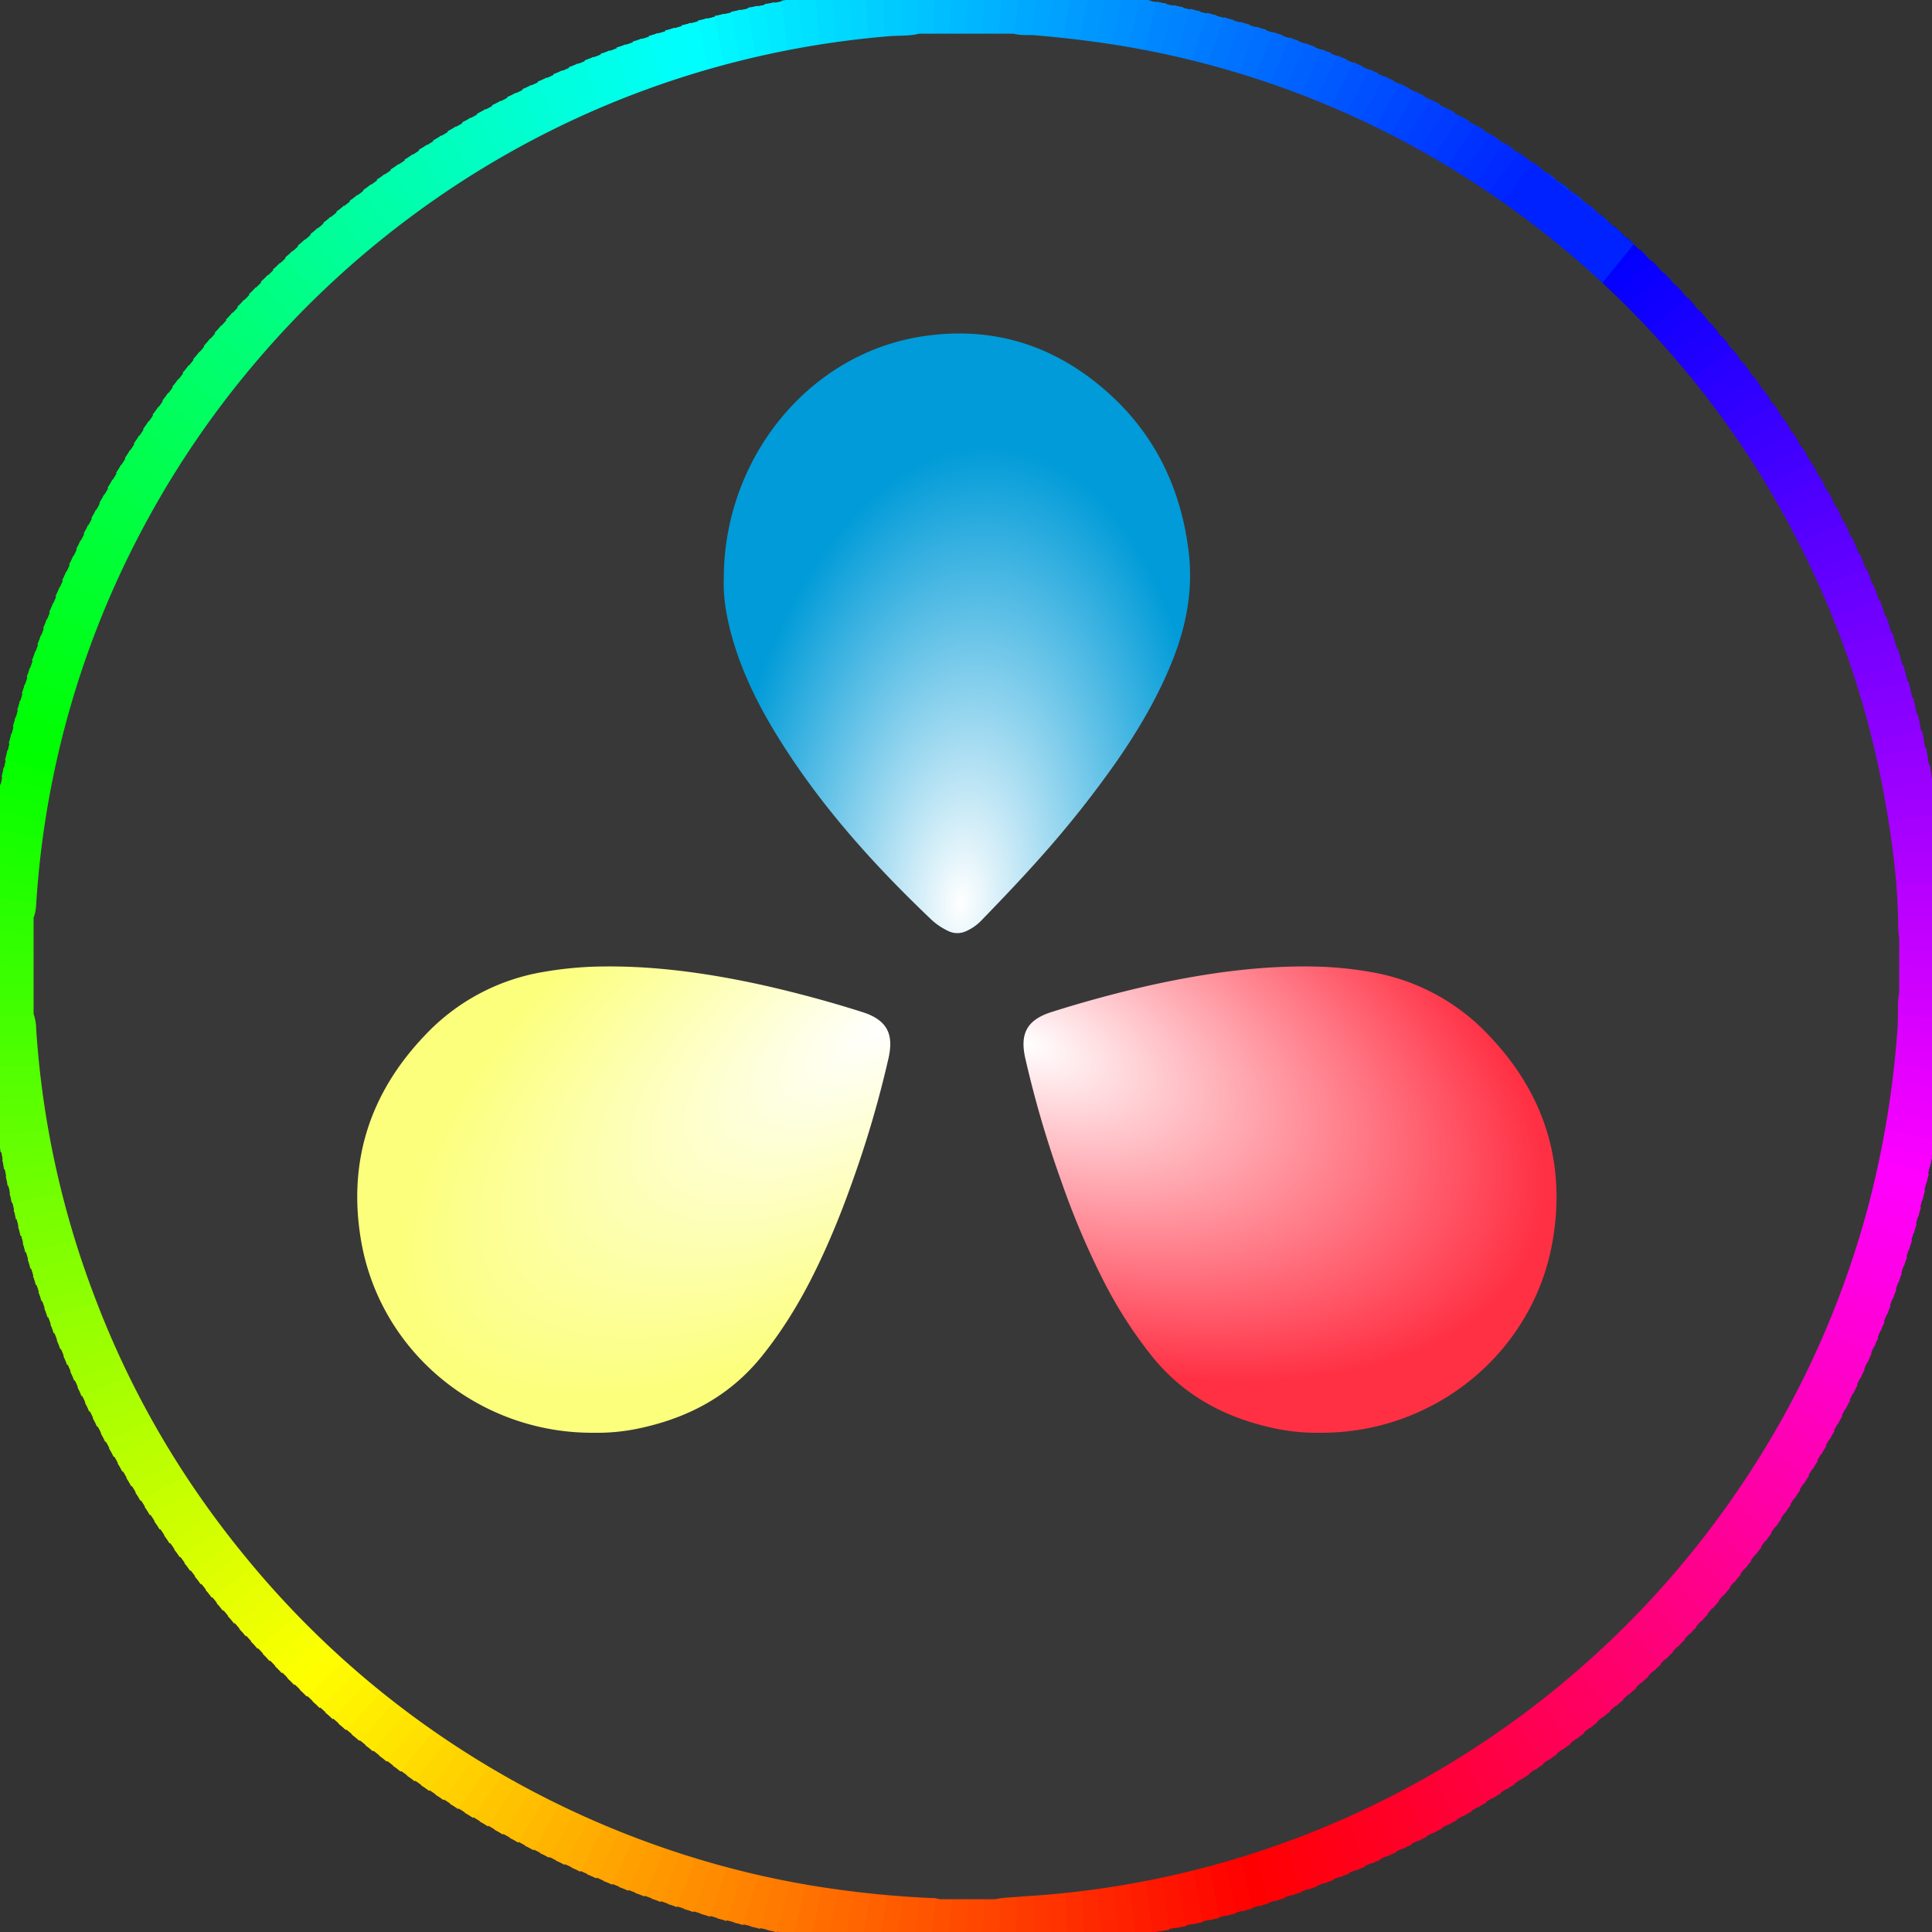 <?xml version="1.0" encoding="UTF-8"?>
<svg version="1.1" viewBox="0 0 24 24" xml:space="preserve" xmlns="http://www.w3.org/2000/svg" xmlns:xlink="http://www.w3.org/1999/xlink"><rect x="0" y="0" width="24" height="24" fill="#333333" stroke="none"/><defs><radialGradient id="e" cx="32.135" cy="28.274" r="7" gradientTransform="matrix(1.058 .089 -.165 1.957 2.788 -28.124)" gradientUnits="userSpaceOnUse"><stop stop-color="#fff" offset="0"/><stop stop-color="#009bd8" offset="1"/></radialGradient><radialGradient id="f" cx="34.078" cy="33.655" r="8" gradientTransform="matrix(1.903 .76 -.406 1.017 -17.11 -25.82)" gradientUnits="userSpaceOnUse"><stop stop-color="#fff" offset="0"/><stop stop-color="#ff3044" offset="1"/></radialGradient><radialGradient id="g" cx="29.661" cy="35.661" r="8" gradientTransform="matrix(-1.724 1.149 -.522 -.783 99.58 27.6)" gradientUnits="userSpaceOnUse"><stop stop-color="#fff" offset="0"/><stop stop-color="#fcff7c" offset="1"/></radialGradient></defs><g transform="matrix(.401 0 0 .401 -.928 -1.254)"><g transform="rotate(130,44.635,54.542)"><rect id="d" x="23.695" y="76.346" width="17.461" height="3.017" ry="0" fill-rule="evenodd"/><use transform="translate(-17.461)" width="100%" height="100%" fill="#0019ff" stroke="#0019ff" xlink:href="#d"/><use transform="rotate(1 44.876 -922.62)" width="100%" height="100%" fill="#0015ff" stroke="#0015ff" xlink:href="#d"/><use transform="rotate(2 44.876 -422.37)" width="100%" height="100%" fill="#0011ff" stroke="#0011ff" xlink:href="#d"/><use transform="rotate(3 44.876 -255.6)" width="100%" height="100%" fill="#000cff" stroke="#000cff" xlink:href="#d"/><use transform="rotate(4 44.876 -172.2)" width="100%" height="100%" fill="#0008ff" stroke="#0008ff" xlink:href="#d"/><use transform="rotate(5 44.876 -122.15)" width="100%" height="100%" fill="#0004ff" stroke="#0004ff" xlink:href="#d"/><use transform="rotate(6,44.876,-88.78)" width="100%" height="100%" fill="#0000ff" stroke="#0000ff" xlink:href="#d"/><use transform="rotate(7,44.876,-64.934)" width="100%" height="100%" fill="#0500ff" stroke="#0500ff" xlink:href="#d"/><use transform="rotate(8,44.876,-47.043)" width="100%" height="100%" fill="#0900ff" stroke="#0900ff" xlink:href="#d"/><use transform="rotate(9,44.876,-33.123)" width="100%" height="100%" fill="#0d00ff" stroke="#0d00ff" xlink:href="#d"/><use transform="rotate(10,44.876,-21.98)" width="100%" height="100%" fill="#1100ff" stroke="#1100ff" xlink:href="#d"/><use transform="rotate(11,44.876,-12.86)" width="100%" height="100%" fill="#1600ff" stroke="#1600ff" xlink:href="#d"/><use transform="rotate(12,44.876,-5.256)" width="100%" height="100%" fill="#1a00ff" stroke="#1a00ff" xlink:href="#d"/><use transform="rotate(13,44.876,1.183)" width="100%" height="100%" fill="#1e00ff" stroke="#1e00ff" xlink:href="#d"/><use transform="rotate(14,44.876,6.705)" width="100%" height="100%" fill="#2200ff" stroke="#2200ff" xlink:href="#d"/><use transform="rotate(15,44.876,11.495)" width="100%" height="100%" fill="#2700ff" stroke="#2700ff" xlink:href="#d"/><use transform="rotate(16,44.876,15.689)" width="100%" height="100%" fill="#2b00ff" stroke="#2b00ff" xlink:href="#d"/><use transform="rotate(17,44.876,19.393)" width="100%" height="100%" fill="#2f00ff" stroke="#2f00ff" xlink:href="#d"/><use transform="rotate(18,44.876,22.688)" width="100%" height="100%" fill="#3300ff" stroke="#3300ff" xlink:href="#d"/><use transform="rotate(19,44.876,25.638)" width="100%" height="100%" fill="#3800ff" stroke="#3800ff" xlink:href="#d"/><use transform="rotate(20,44.876,28.297)" width="100%" height="100%" fill="#3c00ff" stroke="#3c00ff" xlink:href="#d"/><use transform="rotate(21,44.876,30.704)" width="100%" height="100%" fill="#4000ff" stroke="#4000ff" xlink:href="#d"/><use transform="rotate(22,44.876,32.895)" width="100%" height="100%" fill="#4400ff" stroke="#4400ff" xlink:href="#d"/><use transform="rotate(23,44.876,34.898)" width="100%" height="100%" fill="#4800ff" stroke="#4800ff" xlink:href="#d"/><use transform="rotate(24,44.876,36.736)" width="100%" height="100%" fill="#4d00ff" stroke="#4d00ff" xlink:href="#d"/><use transform="rotate(25,44.876,38.43)" width="100%" height="100%" fill="#5100ff" stroke="#5100ff" xlink:href="#d"/><use transform="rotate(26,44.876,39.994)" width="100%" height="100%" fill="#5500ff" stroke="#5500ff" xlink:href="#d"/><use transform="rotate(27,44.876,41.445)" width="100%" height="100%" fill="#5900ff" stroke="#5900ff" xlink:href="#d"/><use transform="rotate(28,44.876,42.794)" width="100%" height="100%" fill="#5e00ff" stroke="#5e00ff" xlink:href="#d"/><use transform="rotate(29,44.876,44.052)" width="100%" height="100%" fill="#6200ff" stroke="#6200ff" xlink:href="#d"/><use transform="rotate(30,44.876,45.227)" width="100%" height="100%" fill="#6600ff" stroke="#6600ff" xlink:href="#d"/><use transform="rotate(31,44.876,46.329)" width="100%" height="100%" fill="#6a00ff" stroke="#6a00ff" xlink:href="#d"/><use transform="rotate(32,44.876,47.363)" width="100%" height="100%" fill="#6f00ff" stroke="#6f00ff" xlink:href="#d"/><use transform="rotate(33,44.876,48.336)" width="100%" height="100%" fill="#7300ff" stroke="#7300ff" xlink:href="#d"/><use transform="rotate(34,44.876,49.254)" width="100%" height="100%" fill="#7700ff" stroke="#7700ff" xlink:href="#d"/><use transform="rotate(35,44.876,50.12)" width="100%" height="100%" fill="#7b00ff" stroke="#7b00ff" xlink:href="#d"/><use transform="rotate(36,44.876,50.94)" width="100%" height="100%" fill="#8000ff" stroke="#8000ff" xlink:href="#d"/><use transform="rotate(37,44.876,51.717)" width="100%" height="100%" fill="#8400ff" stroke="#8400ff" xlink:href="#d"/><use transform="rotate(38,44.876,52.455)" width="100%" height="100%" fill="#8800ff" stroke="#8800ff" xlink:href="#d"/><use transform="rotate(39,44.876,53.156)" width="100%" height="100%" fill="#8c00ff" stroke="#8c00ff" xlink:href="#d"/><use transform="rotate(40,44.876,53.823)" width="100%" height="100%" fill="#9100ff" stroke="#9100ff" xlink:href="#d"/><use transform="rotate(41,44.876,54.46)" width="100%" height="100%" fill="#9500ff" stroke="#9500ff" xlink:href="#d"/><use transform="rotate(42,44.876,55.066)" width="100%" height="100%" fill="#9900ff" stroke="#9900ff" xlink:href="#d"/><use transform="rotate(43,44.876,55.646)" width="100%" height="100%" fill="#9d00ff" stroke="#9d00ff" xlink:href="#d"/><use transform="rotate(44,44.876,56.201)" width="100%" height="100%" fill="#a100ff" stroke="#a100ff" xlink:href="#d"/><use transform="rotate(45,44.876,56.733)" width="100%" height="100%" fill="#a600ff" stroke="#a600ff" xlink:href="#d"/><use transform="rotate(46,44.876,57.242)" width="100%" height="100%" fill="#aa00ff" stroke="#aa00ff" xlink:href="#d"/><use transform="rotate(47,44.876,57.731)" width="100%" height="100%" fill="#ae00ff" stroke="#ae00ff" xlink:href="#d"/><use transform="rotate(48,44.876,58.201)" width="100%" height="100%" fill="#b200ff" stroke="#b200ff" xlink:href="#d"/><use transform="rotate(49,44.876,58.653)" width="100%" height="100%" fill="#b700ff" stroke="#b700ff" xlink:href="#d"/><use transform="rotate(50,44.876,59.088)" width="100%" height="100%" fill="#bb00ff" stroke="#bb00ff" xlink:href="#d"/><use transform="rotate(51,44.876,59.506)" width="100%" height="100%" fill="#bf00ff" stroke="#bf00ff" xlink:href="#d"/><use transform="rotate(52,44.876,59.91)" width="100%" height="100%" fill="#c300ff" stroke="#c300ff" xlink:href="#d"/><use transform="rotate(53,44.876,60.3)" width="100%" height="100%" fill="#c800ff" stroke="#c800ff" xlink:href="#d"/><use transform="rotate(54,44.876,60.676)" width="100%" height="100%" fill="#cc00ff" stroke="#cc00ff" xlink:href="#d"/><use transform="rotate(55,44.876,61.04)" width="100%" height="100%" fill="#d000ff" stroke="#d000ff" xlink:href="#d"/><use transform="rotate(56,44.876,61.39)" width="100%" height="100%" fill="#d400ff" stroke="#d400ff" xlink:href="#d"/><use transform="rotate(57,44.876,61.73)" width="100%" height="100%" fill="#d900ff" stroke="#d900ff" xlink:href="#d"/><use transform="rotate(58,44.876,62.06)" width="100%" height="100%" fill="#dd00ff" stroke="#dd00ff" xlink:href="#d"/><use transform="rotate(59,44.876,62.38)" width="100%" height="100%" fill="#e100ff" stroke="#e100ff" xlink:href="#d"/><use transform="rotate(60,44.876,62.689)" width="100%" height="100%" fill="#e500ff" stroke="#e500ff" xlink:href="#d"/><use transform="rotate(61,44.876,62.989)" width="100%" height="100%" fill="#ea00ff" stroke="#ea00ff" xlink:href="#d"/><use transform="rotate(62,44.876,63.28)" width="100%" height="100%" fill="#ee00ff" stroke="#ee00ff" xlink:href="#d"/><use transform="rotate(63,44.876,63.563)" width="100%" height="100%" fill="#f200ff" stroke="#f200ff" xlink:href="#d"/><use transform="rotate(64,44.876,63.839)" width="100%" height="100%" fill="#f600ff" stroke="#f600ff" xlink:href="#d"/><use transform="rotate(65,44.876,64.106)" width="100%" height="100%" fill="#fa00ff" stroke="#fa00ff" xlink:href="#d"/><use transform="rotate(66,44.876,64.366)" width="100%" height="100%" fill="#ff00ff" stroke="#ff00ff" xlink:href="#d"/><use transform="rotate(67,44.876,64.62)" width="100%" height="100%" fill="#ff00fb" stroke="#ff00fb" xlink:href="#d"/><use transform="rotate(68,44.876,64.867)" width="100%" height="100%" fill="#ff00f7" stroke="#ff00f7" xlink:href="#d"/><use transform="rotate(69,44.876,65.107)" width="100%" height="100%" fill="#ff00f3" stroke="#ff00f3" xlink:href="#d"/><use transform="rotate(70,44.876,65.342)" width="100%" height="100%" fill="#ff00ee" stroke="#ff00ee" xlink:href="#d"/><use transform="rotate(71,44.876,65.57)" width="100%" height="100%" fill="#ff00ea" stroke="#ff00ea" xlink:href="#d"/><use transform="rotate(72,44.876,65.794)" width="100%" height="100%" fill="#ff00e6" stroke="#ff00e6" xlink:href="#d"/><use transform="rotate(73,44.876,66.012)" width="100%" height="100%" fill="#ff00e2" stroke="#ff00e2" xlink:href="#d"/><use transform="rotate(74,44.876,66.225)" width="100%" height="100%" fill="#ff00dd" stroke="#ff00dd" xlink:href="#d"/><use transform="rotate(75,44.876,66.432)" width="100%" height="100%" fill="#ff00d9" stroke="#ff00d9" xlink:href="#d"/><use transform="rotate(76,44.876,66.636)" width="100%" height="100%" fill="#ff00d5" stroke="#ff00d5" xlink:href="#d"/><use transform="rotate(77,44.876,66.835)" width="100%" height="100%" fill="#ff00d1" stroke="#ff00d1" xlink:href="#d"/><use transform="rotate(78,44.876,67.029)" width="100%" height="100%" fill="#ff00cc" stroke="#ff00cc" xlink:href="#d"/><use transform="rotate(79,44.876,67.22)" width="100%" height="100%" fill="#ff00c8" stroke="#ff00c8" xlink:href="#d"/><use transform="rotate(80,44.876,67.406)" width="100%" height="100%" fill="#ff00c4" stroke="#ff00c4" xlink:href="#d"/><use transform="rotate(81,44.876,67.588)" width="100%" height="100%" fill="#ff00c0" stroke="#ff00c0" xlink:href="#d"/><use transform="rotate(82,44.876,67.767)" width="100%" height="100%" fill="#ff00bb" stroke="#ff00bb" xlink:href="#d"/><use transform="rotate(83,44.876,67.942)" width="100%" height="100%" fill="#ff00b7" stroke="#ff00b7" xlink:href="#d"/><use transform="rotate(84,44.876,68.114)" width="100%" height="100%" fill="#ff00b3" stroke="#ff00b3" xlink:href="#d"/><use transform="rotate(85,44.876,68.283)" width="100%" height="100%" fill="#ff00af" stroke="#ff00af" xlink:href="#d"/><use transform="rotate(86,44.876,68.448)" width="100%" height="100%" fill="#ff00ab" stroke="#ff00ab" xlink:href="#d"/><use transform="rotate(87,44.876,68.61)" width="100%" height="100%" fill="#ff00a6" stroke="#ff00a6" xlink:href="#d"/><use transform="rotate(88,44.876,68.77)" width="100%" height="100%" fill="#ff00a2" stroke="#ff00a2" xlink:href="#d"/><use transform="rotate(89,44.876,68.926)" width="100%" height="100%" fill="#ff009e" stroke="#ff009e" xlink:href="#d"/><use transform="rotate(90,44.876,69.08)" width="100%" height="100%" fill="#ff009a" stroke="#ff009a" xlink:href="#d"/><use transform="rotate(91,44.876,69.23)" width="100%" height="100%" fill="#ff0095" stroke="#ff0095" xlink:href="#d"/><use transform="rotate(92,44.876,69.38)" width="100%" height="100%" fill="#ff0091" stroke="#ff0091" xlink:href="#d"/><use transform="rotate(93,44.876,69.525)" width="100%" height="100%" fill="#ff008d" stroke="#ff008d" xlink:href="#d"/><use transform="rotate(94,44.876,69.669)" width="100%" height="100%" fill="#ff0089" stroke="#ff0089" xlink:href="#d"/><use transform="rotate(95,44.876,69.81)" width="100%" height="100%" fill="#ff0084" stroke="#ff0084" xlink:href="#d"/><use transform="rotate(96,44.876,69.95)" width="100%" height="100%" fill="#ff0080" stroke="#ff0080" xlink:href="#d"/><use transform="rotate(97,44.876,70.086)" width="100%" height="100%" fill="#ff007c" stroke="#ff007c" xlink:href="#d"/><use transform="rotate(98,44.876,70.221)" width="100%" height="100%" fill="#ff0078" stroke="#ff0078" xlink:href="#d"/><use transform="rotate(99,44.876,70.354)" width="100%" height="100%" fill="#ff0073" stroke="#ff0073" xlink:href="#d"/><use transform="rotate(100,44.876,70.485)" width="100%" height="100%" fill="#ff006f" stroke="#ff006f" xlink:href="#d"/><use transform="rotate(101,44.876,70.613)" width="100%" height="100%" fill="#ff006b" stroke="#ff006b" xlink:href="#d"/><use transform="rotate(102,44.876,70.74)" width="100%" height="100%" fill="#ff0067" stroke="#ff0067" xlink:href="#d"/><use transform="rotate(103,44.876,70.866)" width="100%" height="100%" fill="#ff0062" stroke="#ff0062" xlink:href="#d"/><use transform="rotate(104,44.876,70.99)" width="100%" height="100%" fill="#ff005e" stroke="#ff005e" xlink:href="#d"/><use transform="rotate(105,44.876,71.111)" width="100%" height="100%" fill="#ff005a" stroke="#ff005a" xlink:href="#d"/><use transform="rotate(106,44.876,71.231)" width="100%" height="100%" fill="#ff0056" stroke="#ff0056" xlink:href="#d"/><use transform="rotate(107,44.876,71.35)" width="100%" height="100%" fill="#ff0052" stroke="#ff0052" xlink:href="#d"/><use transform="rotate(108,44.876,71.467)" width="100%" height="100%" fill="#ff004d" stroke="#ff004d" xlink:href="#d"/><use transform="rotate(109,44.876,71.583)" width="100%" height="100%" fill="#ff0049" stroke="#ff0049" xlink:href="#d"/><use transform="rotate(110,44.876,71.697)" width="100%" height="100%" fill="#ff0045" stroke="#ff0045" xlink:href="#d"/><use transform="rotate(111,44.876,71.81)" width="100%" height="100%" fill="#ff0041" stroke="#ff0041" xlink:href="#d"/><use transform="rotate(112,44.876,71.922)" width="100%" height="100%" fill="#ff003c" stroke="#ff003c" xlink:href="#d"/><use transform="rotate(113,44.876,72.032)" width="100%" height="100%" fill="#ff0038" stroke="#ff0038" xlink:href="#d"/><use transform="rotate(114,44.876,72.14)" width="100%" height="100%" fill="#ff0034" stroke="#ff0034" xlink:href="#d"/><use transform="rotate(115,44.876,72.248)" width="100%" height="100%" fill="#ff0030" stroke="#ff0030" xlink:href="#d"/><use transform="rotate(116,44.876,72.355)" width="100%" height="100%" fill="#ff002b" stroke="#ff002b" xlink:href="#d"/><use transform="rotate(117,44.876,72.46)" width="100%" height="100%" fill="#ff0027" stroke="#ff0027" xlink:href="#d"/><use transform="rotate(118,44.876,72.565)" width="100%" height="100%" fill="#ff0023" stroke="#ff0023" xlink:href="#d"/><use transform="rotate(119,44.876,72.668)" width="100%" height="100%" fill="#ff001f" stroke="#ff001f" xlink:href="#d"/><use transform="rotate(120,44.876,72.77)" width="100%" height="100%" fill="#ff001a" stroke="#ff001a" xlink:href="#d"/><use transform="rotate(121,44.876,72.87)" width="100%" height="100%" fill="#ff0016" stroke="#ff0016" xlink:href="#d"/><use transform="rotate(122,44.876,72.971)" width="100%" height="100%" fill="#ff0012" stroke="#ff0012" xlink:href="#d"/><use transform="rotate(123,44.876,73.07)" width="100%" height="100%" fill="#ff000e" stroke="#ff000e" xlink:href="#d"/><use transform="rotate(124,44.876,73.168)" width="100%" height="100%" fill="#ff0009" stroke="#ff0009" xlink:href="#d"/><use transform="rotate(125,44.876,73.266)" width="100%" height="100%" fill="#ff0005" stroke="#ff0005" xlink:href="#d"/><use transform="rotate(126,44.876,73.362)" width="100%" height="100%" fill="#ff0001" stroke="#ff0001" xlink:href="#d"/><use transform="rotate(127,44.876,73.458)" width="100%" height="100%" fill="#ff0300" stroke="#ff0300" xlink:href="#d"/><use transform="rotate(128,44.876,73.552)" width="100%" height="100%" fill="#ff0700" stroke="#ff0700" xlink:href="#d"/><use transform="rotate(129,44.876,73.646)" width="100%" height="100%" fill="#ff0c00" stroke="#ff0c00" xlink:href="#d"/><use transform="rotate(130,44.876,73.74)" width="100%" height="100%" fill="#ff1000" stroke="#ff1000" xlink:href="#d"/><use transform="rotate(131,44.876,73.832)" width="100%" height="100%" fill="#ff1400" stroke="#ff1400" xlink:href="#d"/><use transform="rotate(132,44.876,73.923)" width="100%" height="100%" fill="#ff1800" stroke="#ff1800" xlink:href="#d"/><use transform="rotate(133,44.876,74.014)" width="100%" height="100%" fill="#ff1d00" stroke="#ff1d00" xlink:href="#d"/><use transform="rotate(134,44.876,74.105)" width="100%" height="100%" fill="#ff2100" stroke="#ff2100" xlink:href="#d"/><use transform="rotate(135,44.876,74.194)" width="100%" height="100%" fill="#ff2500" stroke="#ff2500" xlink:href="#d"/><use transform="rotate(136,44.876,74.283)" width="100%" height="100%" fill="#ff2900" stroke="#ff2900" xlink:href="#d"/><use transform="rotate(137,44.876,74.371)" width="100%" height="100%" fill="#ff2e00" stroke="#ff2e00" xlink:href="#d"/><use transform="rotate(138,44.876,74.46)" width="100%" height="100%" fill="#ff3200" stroke="#ff3200" xlink:href="#d"/><use transform="rotate(139,44.876,74.546)" width="100%" height="100%" fill="#ff3600" stroke="#ff3600" xlink:href="#d"/><use transform="rotate(140,44.876,74.633)" width="100%" height="100%" fill="#ff3a00" stroke="#ff3a00" xlink:href="#d"/><use transform="rotate(141,44.876,74.719)" width="100%" height="100%" fill="#ff3f00" stroke="#ff3f00" xlink:href="#d"/><use transform="rotate(142,44.876,74.804)" width="100%" height="100%" fill="#ff4300" stroke="#ff4300" xlink:href="#d"/><use transform="rotate(143,44.876,74.89)" width="100%" height="100%" fill="#ff4700" stroke="#ff4700" xlink:href="#d"/><use transform="rotate(144,44.876,74.974)" width="100%" height="100%" fill="#ff4b00" stroke="#ff4b00" xlink:href="#d"/><use transform="rotate(145,44.876,75.058)" width="100%" height="100%" fill="#ff5000" stroke="#ff5000" xlink:href="#d"/><use transform="rotate(146,44.876,75.141)" width="100%" height="100%" fill="#ff5400" stroke="#ff5400" xlink:href="#d"/><use transform="rotate(147,44.876,75.224)" width="100%" height="100%" fill="#ff5800" stroke="#ff5800" xlink:href="#d"/><use transform="rotate(148,44.876,75.307)" width="100%" height="100%" fill="#ff5c00" stroke="#ff5c00" xlink:href="#d"/><use transform="rotate(149,44.876,75.39)" width="100%" height="100%" fill="#ff6000" stroke="#ff6000" xlink:href="#d"/><use transform="rotate(150,44.876,75.471)" width="100%" height="100%" fill="#ff6500" stroke="#ff6500" xlink:href="#d"/><use transform="rotate(151,44.876,75.553)" width="100%" height="100%" fill="#ff6900" stroke="#ff6900" xlink:href="#d"/><use transform="rotate(152,44.876,75.634)" width="100%" height="100%" fill="#ff6d00" stroke="#ff6d00" xlink:href="#d"/><use transform="rotate(153,44.876,75.714)" width="100%" height="100%" fill="#ff7100" stroke="#ff7100" xlink:href="#d"/><use transform="rotate(154,44.876,75.795)" width="100%" height="100%" fill="#ff7600" stroke="#ff7600" xlink:href="#d"/><use transform="rotate(155,44.876,75.875)" width="100%" height="100%" fill="#ff7a00" stroke="#ff7a00" xlink:href="#d"/><use transform="rotate(156,44.876,75.955)" width="100%" height="100%" fill="#ff7e00" stroke="#ff7e00" xlink:href="#d"/><use transform="rotate(157,44.876,76.034)" width="100%" height="100%" fill="#ff8200" stroke="#ff8200" xlink:href="#d"/><use transform="rotate(158,44.876,76.113)" width="100%" height="100%" fill="#ff8700" stroke="#ff8700" xlink:href="#d"/><use transform="rotate(159,44.876,76.192)" width="100%" height="100%" fill="#ff8b00" stroke="#ff8b00" xlink:href="#d"/><use transform="rotate(160,44.876,76.271)" width="100%" height="100%" fill="#ff8f00" stroke="#ff8f00" xlink:href="#d"/><use transform="rotate(161,44.876,76.35)" width="100%" height="100%" fill="#ff9300" stroke="#ff9300" xlink:href="#d"/><use transform="rotate(162,44.876,76.428)" width="100%" height="100%" fill="#ff9800" stroke="#ff9800" xlink:href="#d"/><use transform="rotate(163,44.876,76.506)" width="100%" height="100%" fill="#ff9c00" stroke="#ff9c00" xlink:href="#d"/><use transform="rotate(164,44.876,76.583)" width="100%" height="100%" fill="#ffa000" stroke="#ffa000" xlink:href="#d"/><use transform="rotate(165,44.876,76.661)" width="100%" height="100%" fill="#ffa400" stroke="#ffa400" xlink:href="#d"/><use transform="rotate(166,44.876,76.738)" width="100%" height="100%" fill="#ffa900" stroke="#ffa900" xlink:href="#d"/><use transform="rotate(167,44.876,76.816)" width="100%" height="100%" fill="#ffad00" stroke="#ffad00" xlink:href="#d"/><use transform="rotate(168,44.876,76.893)" width="100%" height="100%" fill="#ffb100" stroke="#ffb100" xlink:href="#d"/><use transform="rotate(169,44.876,76.97)" width="100%" height="100%" fill="#ffb500" stroke="#ffb500" xlink:href="#d"/><use transform="rotate(170,44.876,77.047)" width="100%" height="100%" fill="#ffb900" stroke="#ffb900" xlink:href="#d"/><use transform="rotate(171,44.876,77.123)" width="100%" height="100%" fill="#ffbe00" stroke="#ffbe00" xlink:href="#d"/><use transform="rotate(172,44.876,77.2)" width="100%" height="100%" fill="#ffc200" stroke="#ffc200" xlink:href="#d"/><use transform="rotate(173,44.876,77.276)" width="100%" height="100%" fill="#ffc600" stroke="#ffc600" xlink:href="#d"/><use transform="rotate(174,44.876,77.353)" width="100%" height="100%" fill="#ffca00" stroke="#ffca00" xlink:href="#d"/><use transform="rotate(175,44.876,77.43)" width="100%" height="100%" fill="#ffcf00" stroke="#ffcf00" xlink:href="#d"/><use transform="rotate(176,44.876,77.506)" width="100%" height="100%" fill="#ffd300" stroke="#ffd300" xlink:href="#d"/><use transform="rotate(177,44.876,77.582)" width="100%" height="100%" fill="#ffd700" stroke="#ffd700" xlink:href="#d"/><use transform="rotate(178,44.876,77.658)" width="100%" height="100%" fill="#ffdb00" stroke="#ffdb00" xlink:href="#d"/><use transform="rotate(179,44.876,77.734)" width="100%" height="100%" fill="#ffe000" stroke="#ffe000" xlink:href="#d"/><use transform="rotate(180,44.876,77.81)" width="100%" height="100%" fill="#ffe400" stroke="#ffe400" xlink:href="#d"/><use transform="rotate(181 44.876 77.887)" width="100%" height="100%" fill="#ffe800" stroke="#ffe800" xlink:href="#d"/><use transform="rotate(182 44.876 77.963)" width="100%" height="100%" fill="#ffec00" stroke="#ffec00" xlink:href="#d"/><use transform="rotate(183 44.876 78.04)" width="100%" height="100%" fill="#fff100" stroke="#fff100" xlink:href="#d"/><use transform="rotate(184 44.876 78.115)" width="100%" height="100%" fill="#fff500" stroke="#fff500" xlink:href="#d"/><use transform="rotate(185 44.876 78.192)" width="100%" height="100%" fill="#fff900" stroke="#fff900" xlink:href="#d"/><use transform="rotate(186 44.876 78.268)" width="100%" height="100%" fill="#fffd00" stroke="#fffd00" xlink:href="#d"/><use transform="rotate(187 44.876 78.344)" width="100%" height="100%" fill="#fcff00" stroke="#fcff00" xlink:href="#d"/><use transform="rotate(188 44.876 78.421)" width="100%" height="100%" fill="#f8ff00" stroke="#f8ff00" xlink:href="#d"/><use transform="rotate(189 44.876 78.498)" width="100%" height="100%" fill="#f4ff00" stroke="#f4ff00" xlink:href="#d"/><use transform="rotate(190 44.876 78.574)" width="100%" height="100%" fill="#f0ff00" stroke="#f0ff00" xlink:href="#d"/><use transform="rotate(191 44.876 78.651)" width="100%" height="100%" fill="#ecff00" stroke="#ecff00" xlink:href="#d"/><use transform="rotate(192 44.876 78.728)" width="100%" height="100%" fill="#e7ff00" stroke="#e7ff00" xlink:href="#d"/><use transform="rotate(193 44.876 78.805)" width="100%" height="100%" fill="#e3ff00" stroke="#e3ff00" xlink:href="#d"/><use transform="rotate(194 44.876 78.882)" width="100%" height="100%" fill="#dfff00" stroke="#dfff00" xlink:href="#d"/><use transform="rotate(195 44.876 78.96)" width="100%" height="100%" fill="#dbff00" stroke="#dbff00" xlink:href="#d"/><use transform="rotate(196 44.876 79.037)" width="100%" height="100%" fill="#d6ff00" stroke="#d6ff00" xlink:href="#d"/><use transform="rotate(197 44.876 79.115)" width="100%" height="100%" fill="#d2ff00" stroke="#d2ff00" xlink:href="#d"/><use transform="rotate(198 44.876 79.193)" width="100%" height="100%" fill="#ceff00" stroke="#ceff00" xlink:href="#d"/><use transform="rotate(199 44.876 79.271)" width="100%" height="100%" fill="#caff00" stroke="#caff00" xlink:href="#d"/><use transform="rotate(200 44.876 79.35)" width="100%" height="100%" fill="#c5ff00" stroke="#c5ff00" xlink:href="#d"/><use transform="rotate(201 44.876 79.429)" width="100%" height="100%" fill="#c1ff00" stroke="#c1ff00" xlink:href="#d"/><use transform="rotate(202 44.876 79.508)" width="100%" height="100%" fill="#bdff00" stroke="#bdff00" xlink:href="#d"/><use transform="rotate(203 44.876 79.587)" width="100%" height="100%" fill="#b9ff00" stroke="#b9ff00" xlink:href="#d"/><use transform="rotate(204 44.876 79.666)" width="100%" height="100%" fill="#b4ff00" stroke="#b4ff00" xlink:href="#d"/><use transform="rotate(205 44.876 79.746)" width="100%" height="100%" fill="#b0ff00" stroke="#b0ff00" xlink:href="#d"/><use transform="rotate(206 44.876 79.826)" width="100%" height="100%" fill="#acff00" stroke="#acff00" xlink:href="#d"/><use transform="rotate(207 44.876 79.906)" width="100%" height="100%" fill="#a8ff00" stroke="#a8ff00" xlink:href="#d"/><use transform="rotate(208 44.876 79.987)" width="100%" height="100%" fill="#a3ff00" stroke="#a3ff00" xlink:href="#d"/><use transform="rotate(209 44.876 80.068)" width="100%" height="100%" fill="#9fff00" stroke="#9fff00" xlink:href="#d"/><use transform="rotate(210 44.876 80.15)" width="100%" height="100%" fill="#9bff00" stroke="#9bff00" xlink:href="#d"/><use transform="rotate(211 44.876 80.232)" width="100%" height="100%" fill="#97ff00" stroke="#97ff00" xlink:href="#d"/><use transform="rotate(212 44.876 80.314)" width="100%" height="100%" fill="#93ff00" stroke="#93ff00" xlink:href="#d"/><use transform="rotate(213 44.876 80.397)" width="100%" height="100%" fill="#8eff00" stroke="#8eff00" xlink:href="#d"/><use transform="rotate(214 44.876 80.48)" width="100%" height="100%" fill="#8aff00" stroke="#8aff00" xlink:href="#d"/><use transform="rotate(215 44.876 80.563)" width="100%" height="100%" fill="#86ff00" stroke="#86ff00" xlink:href="#d"/><use transform="rotate(216 44.876 80.647)" width="100%" height="100%" fill="#82ff00" stroke="#82ff00" xlink:href="#d"/><use transform="rotate(217 44.876 80.732)" width="100%" height="100%" fill="#7dff00" stroke="#7dff00" xlink:href="#d"/><use transform="rotate(218 44.876 80.817)" width="100%" height="100%" fill="#79ff00" stroke="#79ff00" xlink:href="#d"/><use transform="rotate(219 44.876 80.902)" width="100%" height="100%" fill="#75ff00" stroke="#75ff00" xlink:href="#d"/><use transform="rotate(220 44.876 80.988)" width="100%" height="100%" fill="#71ff00" stroke="#71ff00" xlink:href="#d"/><use transform="rotate(221 44.876 81.075)" width="100%" height="100%" fill="#6cff00" stroke="#6cff00" xlink:href="#d"/><use transform="rotate(222 44.876 81.162)" width="100%" height="100%" fill="#68ff00" stroke="#68ff00" xlink:href="#d"/><use transform="rotate(223 44.876 81.25)" width="100%" height="100%" fill="#64ff00" stroke="#64ff00" xlink:href="#d"/><use transform="rotate(224 44.876 81.338)" width="100%" height="100%" fill="#60ff00" stroke="#60ff00" xlink:href="#d"/><use transform="rotate(225 44.876 81.427)" width="100%" height="100%" fill="#5bff00" stroke="#5bff00" xlink:href="#d"/><use transform="rotate(226 44.876 81.516)" width="100%" height="100%" fill="#57ff00" stroke="#57ff00" xlink:href="#d"/><use transform="rotate(227 44.876 81.607)" width="100%" height="100%" fill="#53ff00" stroke="#53ff00" xlink:href="#d"/><use transform="rotate(228 44.876 81.698)" width="100%" height="100%" fill="#4fff00" stroke="#4fff00" xlink:href="#d"/><use transform="rotate(229 44.876 81.79)" width="100%" height="100%" fill="#4aff00" stroke="#4aff00" xlink:href="#d"/><use transform="rotate(230 44.876 81.882)" width="100%" height="100%" fill="#46ff00" stroke="#46ff00" xlink:href="#d"/><use transform="rotate(231 44.876 81.975)" width="100%" height="100%" fill="#42ff00" stroke="#42ff00" xlink:href="#d"/><use transform="rotate(232 44.876 82.069)" width="100%" height="100%" fill="#3eff00" stroke="#3eff00" xlink:href="#d"/><use transform="rotate(233 44.876 82.163)" width="100%" height="100%" fill="#3aff00" stroke="#3aff00" xlink:href="#d"/><use transform="rotate(234 44.876 82.259)" width="100%" height="100%" fill="#35ff00" stroke="#35ff00" xlink:href="#d"/><use transform="rotate(235 44.876 82.355)" width="100%" height="100%" fill="#31ff00" stroke="#31ff00" xlink:href="#d"/><use transform="rotate(236 44.876 82.453)" width="100%" height="100%" fill="#2dff00" stroke="#2dff00" xlink:href="#d"/><use transform="rotate(237 44.876 82.55)" width="100%" height="100%" fill="#29ff00" stroke="#29ff00" xlink:href="#d"/><use transform="rotate(238 44.876 82.65)" width="100%" height="100%" fill="#24ff00" stroke="#24ff00" xlink:href="#d"/><use transform="rotate(239 44.876 82.75)" width="100%" height="100%" fill="#20ff00" stroke="#20ff00" xlink:href="#d"/><use transform="rotate(240 44.876 82.851)" width="100%" height="100%" fill="#1cff00" stroke="#1cff00" xlink:href="#d"/><use transform="rotate(241 44.876 82.953)" width="100%" height="100%" fill="#18ff00" stroke="#18ff00" xlink:href="#d"/><use transform="rotate(242 44.876 83.056)" width="100%" height="100%" fill="#13ff00" stroke="#13ff00" xlink:href="#d"/><use transform="rotate(243 44.876 83.16)" width="100%" height="100%" fill="#0fff00" stroke="#0fff00" xlink:href="#d"/><use transform="rotate(244 44.876 83.266)" width="100%" height="100%" fill="#0bff00" stroke="#0bff00" xlink:href="#d"/><use transform="rotate(245 44.876 83.372)" width="100%" height="100%" fill="#07ff00" stroke="#07ff00" xlink:href="#d"/><use transform="rotate(246 44.876 83.48)" width="100%" height="100%" fill="#02ff00" stroke="#02ff00" xlink:href="#d"/><use transform="rotate(247 44.876 83.59)" width="100%" height="100%" fill="#00ff02" stroke="#00ff02" xlink:href="#d"/><use transform="rotate(248 44.876 83.7)" width="100%" height="100%" fill="#00ff06" stroke="#00ff06" xlink:href="#d"/><use transform="rotate(249 44.876 83.81)" width="100%" height="100%" fill="#00ff0a" stroke="#00ff0a" xlink:href="#d"/><use transform="rotate(250 44.876 83.924)" width="100%" height="100%" fill="#00ff0f" stroke="#00ff0f" xlink:href="#d"/><use transform="rotate(251 44.876 84.038)" width="100%" height="100%" fill="#00ff13" stroke="#00ff13" xlink:href="#d"/><use transform="rotate(252 44.876 84.154)" width="100%" height="100%" fill="#00ff17" stroke="#00ff17" xlink:href="#d"/><use transform="rotate(253 44.876 84.27)" width="100%" height="100%" fill="#00ff1b" stroke="#00ff1b" xlink:href="#d"/><use transform="rotate(254 44.876 84.39)" width="100%" height="100%" fill="#00ff1f" stroke="#00ff1f" xlink:href="#d"/><use transform="rotate(255 44.876 84.51)" width="100%" height="100%" fill="#00ff24" stroke="#00ff24" xlink:href="#d"/><use transform="rotate(256 44.876 84.632)" width="100%" height="100%" fill="#00ff28" stroke="#00ff28" xlink:href="#d"/><use transform="rotate(257 44.876 84.755)" width="100%" height="100%" fill="#00ff2c" stroke="#00ff2c" xlink:href="#d"/><use transform="rotate(258 44.876 84.88)" width="100%" height="100%" fill="#00ff30" stroke="#00ff30" xlink:href="#d"/><use transform="rotate(259 44.876 85.007)" width="100%" height="100%" fill="#00ff35" stroke="#00ff35" xlink:href="#d"/><use transform="rotate(260 44.876 85.136)" width="100%" height="100%" fill="#00ff39" stroke="#00ff39" xlink:href="#d"/><use transform="rotate(-99,44.876,85.267)" width="100%" height="100%" fill="#00ff3d" stroke="#00ff3d" xlink:href="#d"/><use transform="rotate(-98,44.876,85.4)" width="100%" height="100%" fill="#00ff41" stroke="#00ff41" xlink:href="#d"/><use transform="rotate(-97,44.876,85.535)" width="100%" height="100%" fill="#00ff46" stroke="#00ff46" xlink:href="#d"/><use transform="rotate(-96,44.876,85.672)" width="100%" height="100%" fill="#00ff4a" stroke="#00ff4a" xlink:href="#d"/><use transform="rotate(-95,44.876,85.81)" width="100%" height="100%" fill="#00ff4e" stroke="#00ff4e" xlink:href="#d"/><use transform="rotate(-94,44.876,85.952)" width="100%" height="100%" fill="#00ff52" stroke="#00ff52" xlink:href="#d"/><use transform="rotate(-93,44.876,86.095)" width="100%" height="100%" fill="#00ff57" stroke="#00ff57" xlink:href="#d"/><use transform="rotate(-92,44.876,86.242)" width="100%" height="100%" fill="#00ff5b" stroke="#00ff5b" xlink:href="#d"/><use transform="rotate(-91,44.876,86.39)" width="100%" height="100%" fill="#00ff5f" stroke="#00ff5f" xlink:href="#d"/><use transform="rotate(-90,44.876,86.541)" width="100%" height="100%" fill="#00ff63" stroke="#00ff63" xlink:href="#d"/><use transform="rotate(-89,44.876,86.695)" width="100%" height="100%" fill="#00ff68" stroke="#00ff68" xlink:href="#d"/><use transform="rotate(-88,44.876,86.851)" width="100%" height="100%" fill="#00ff6c" stroke="#00ff6c" xlink:href="#d"/><use transform="rotate(-87,44.876,87.01)" width="100%" height="100%" fill="#00ff70" stroke="#00ff70" xlink:href="#d"/><use transform="rotate(-86,44.876,87.173)" width="100%" height="100%" fill="#00ff74" stroke="#00ff74" xlink:href="#d"/><use transform="rotate(-85,44.876,87.338)" width="100%" height="100%" fill="#00ff78" stroke="#00ff78" xlink:href="#d"/><use transform="rotate(-84,44.876,87.507)" width="100%" height="100%" fill="#00ff7d" stroke="#00ff7d" xlink:href="#d"/><use transform="rotate(-83,44.876,87.679)" width="100%" height="100%" fill="#00ff81" stroke="#00ff81" xlink:href="#d"/><use transform="rotate(-82,44.876,87.854)" width="100%" height="100%" fill="#00ff85" stroke="#00ff85" xlink:href="#d"/><use transform="rotate(-81,44.876,88.033)" width="100%" height="100%" fill="#00ff89" stroke="#00ff89" xlink:href="#d"/><use transform="rotate(-80,44.876,88.215)" width="100%" height="100%" fill="#00ff8e" stroke="#00ff8e" xlink:href="#d"/><use transform="rotate(-79,44.876,88.402)" width="100%" height="100%" fill="#00ff92" stroke="#00ff92" xlink:href="#d"/><use transform="rotate(-78,44.876,88.592)" width="100%" height="100%" fill="#00ff96" stroke="#00ff96" xlink:href="#d"/><use transform="rotate(-77,44.876,88.786)" width="100%" height="100%" fill="#00ff9a" stroke="#00ff9a" xlink:href="#d"/><use transform="rotate(-76,44.876,88.985)" width="100%" height="100%" fill="#00ff9f" stroke="#00ff9f" xlink:href="#d"/><use transform="rotate(-75,44.876,89.188)" width="100%" height="100%" fill="#00ffa3" stroke="#00ffa3" xlink:href="#d"/><use transform="rotate(-74,44.876,89.396)" width="100%" height="100%" fill="#00ffa7" stroke="#00ffa7" xlink:href="#d"/><use transform="rotate(-73,44.876,89.61)" width="100%" height="100%" fill="#00ffab" stroke="#00ffab" xlink:href="#d"/><use transform="rotate(-72,44.876,89.827)" width="100%" height="100%" fill="#00ffb0" stroke="#00ffb0" xlink:href="#d"/><use transform="rotate(-71,44.876,90.05)" width="100%" height="100%" fill="#00ffb4" stroke="#00ffb4" xlink:href="#d"/><use transform="rotate(-70,44.876,90.28)" width="100%" height="100%" fill="#00ffb8" stroke="#00ffb8" xlink:href="#d"/><use transform="rotate(-69,44.876,90.514)" width="100%" height="100%" fill="#00ffbc" stroke="#00ffbc" xlink:href="#d"/><use transform="rotate(-68,44.876,90.754)" width="100%" height="100%" fill="#00ffc1" stroke="#00ffc1" xlink:href="#d"/><use transform="rotate(-67,44.876,91.001)" width="100%" height="100%" fill="#00ffc5" stroke="#00ffc5" xlink:href="#d"/><use transform="rotate(-66,44.876,91.254)" width="100%" height="100%" fill="#00ffc9" stroke="#00ffc9" xlink:href="#d"/><use transform="rotate(-65,44.876,91.515)" width="100%" height="100%" fill="#00ffcd" stroke="#00ffcd" xlink:href="#d"/><use transform="rotate(-64,44.876,91.782)" width="100%" height="100%" fill="#00ffd1" stroke="#00ffd1" xlink:href="#d"/><use transform="rotate(-63,44.876,92.058)" width="100%" height="100%" fill="#00ffd6" stroke="#00ffd6" xlink:href="#d"/><use transform="rotate(-62,44.876,92.34)" width="100%" height="100%" fill="#00ffda" stroke="#00ffda" xlink:href="#d"/><use transform="rotate(-61,44.876,92.632)" width="100%" height="100%" fill="#00ffde" stroke="#00ffde" xlink:href="#d"/><use transform="rotate(-60,44.876,92.932)" width="100%" height="100%" fill="#00ffe2" stroke="#00ffe2" xlink:href="#d"/><use transform="rotate(-59,44.876,93.242)" width="100%" height="100%" fill="#00ffe7" stroke="#00ffe7" xlink:href="#d"/><use transform="rotate(-58,44.876,93.56)" width="100%" height="100%" fill="#00ffeb" stroke="#00ffeb" xlink:href="#d"/><use transform="rotate(-57,44.876,93.89)" width="100%" height="100%" fill="#00ffef" stroke="#00ffef" xlink:href="#d"/><use transform="rotate(-56,44.876,94.23)" width="100%" height="100%" fill="#00fff3" stroke="#00fff3" xlink:href="#d"/><use transform="rotate(-55,44.876,94.582)" width="100%" height="100%" fill="#00fff8" stroke="#00fff8" xlink:href="#d"/><use transform="rotate(-54,44.876,94.945)" width="100%" height="100%" fill="#00fffc" stroke="#00fffc" xlink:href="#d"/><use transform="rotate(-53,44.876,95.321)" width="100%" height="100%" fill="#00feff" stroke="#00feff" xlink:href="#d"/><use transform="rotate(-52,44.876,95.71)" width="100%" height="100%" fill="#00faff" stroke="#00faff" xlink:href="#d"/><use transform="rotate(-51,44.876,96.115)" width="100%" height="100%" fill="#00f5ff" stroke="#00f5ff" xlink:href="#d"/><use transform="rotate(-50,44.876,96.533)" width="100%" height="100%" fill="#00f1ff" stroke="#00f1ff" xlink:href="#d"/><use transform="rotate(-49,44.876,96.968)" width="100%" height="100%" fill="#00edff" stroke="#00edff" xlink:href="#d"/><use transform="rotate(-48,44.876,97.42)" width="100%" height="100%" fill="#00e9ff" stroke="#00e9ff" xlink:href="#d"/><use transform="rotate(-47,44.876,97.89)" width="100%" height="100%" fill="#00e4ff" stroke="#00e4ff" xlink:href="#d"/><use transform="rotate(-46,44.876,98.378)" width="100%" height="100%" fill="#00e0ff" stroke="#00e0ff" xlink:href="#d"/><use transform="rotate(-45,44.876,98.888)" width="100%" height="100%" fill="#00dcff" stroke="#00dcff" xlink:href="#d"/><use transform="rotate(-44,44.876,99.42)" width="100%" height="100%" fill="#00d8ff" stroke="#00d8ff" xlink:href="#d"/><use transform="rotate(-43,44.876,99.974)" width="100%" height="100%" fill="#00d4ff" stroke="#00d4ff" xlink:href="#d"/><use transform="rotate(-42 44.876 100.55)" width="100%" height="100%" fill="#00cfff" stroke="#00cfff" xlink:href="#d"/><use transform="rotate(-41 44.876 101.16)" width="100%" height="100%" fill="#00cbff" stroke="#00cbff" xlink:href="#d"/><use transform="rotate(-40 44.876 101.8)" width="100%" height="100%" fill="#00c7ff" stroke="#00c7ff" xlink:href="#d"/><use transform="rotate(-39 44.876 102.46)" width="100%" height="100%" fill="#00c3ff" stroke="#00c3ff" xlink:href="#d"/><use transform="rotate(-38 44.876 103.17)" width="100%" height="100%" fill="#00beff" stroke="#00beff" xlink:href="#d"/><use transform="rotate(-37 44.876 103.9)" width="100%" height="100%" fill="#00baff" stroke="#00baff" xlink:href="#d"/><use transform="rotate(-36,44.876,104.68)" width="100%" height="100%" fill="#00b6ff" stroke="#00b6ff" xlink:href="#d"/><use transform="rotate(-35,44.876,105.5)" width="100%" height="100%" fill="#00b2ff" stroke="#00b2ff" xlink:href="#d"/><use transform="rotate(-34 44.876 106.37)" width="100%" height="100%" fill="#00adff" stroke="#00adff" xlink:href="#d"/><use transform="rotate(-33 44.876 107.28)" width="100%" height="100%" fill="#00a9ff" stroke="#00a9ff" xlink:href="#d"/><use transform="rotate(-32 44.876 108.26)" width="100%" height="100%" fill="#00a5ff" stroke="#00a5ff" xlink:href="#d"/><use transform="rotate(-31 44.876 109.29)" width="100%" height="100%" fill="#00a1ff" stroke="#00a1ff" xlink:href="#d"/><use transform="rotate(-30 44.876 110.39)" width="100%" height="100%" fill="#009cff" stroke="#009cff" xlink:href="#d"/><use transform="rotate(-29,44.876,111.57)" width="100%" height="100%" fill="#0098ff" stroke="#0098ff" xlink:href="#d"/><use transform="rotate(-28 44.876 112.83)" width="100%" height="100%" fill="#0094ff" stroke="#0094ff" xlink:href="#d"/><use transform="rotate(-27 44.876 114.18)" width="100%" height="100%" fill="#0090ff" stroke="#0090ff" xlink:href="#d"/><use transform="rotate(-26 44.876 115.63)" width="100%" height="100%" fill="#008bff" stroke="#008bff" xlink:href="#d"/><use transform="rotate(-25 44.876 117.19)" width="100%" height="100%" fill="#0087ff" stroke="#0087ff" xlink:href="#d"/><use transform="rotate(-24 44.876 118.88)" width="100%" height="100%" fill="#0083ff" stroke="#0083ff" xlink:href="#d"/><use transform="rotate(-23 44.876 120.72)" width="100%" height="100%" fill="#007fff" stroke="#007fff" xlink:href="#d"/><use transform="rotate(-22 44.876 122.73)" width="100%" height="100%" fill="#007bff" stroke="#007bff" xlink:href="#d"/><use transform="rotate(-21 44.876 124.92)" width="100%" height="100%" fill="#0076ff" stroke="#0076ff" xlink:href="#d"/><use transform="rotate(-20 44.876 127.32)" width="100%" height="100%" fill="#0072ff" stroke="#0072ff" xlink:href="#d"/><use transform="rotate(-19 44.876 129.98)" width="100%" height="100%" fill="#006eff" stroke="#006eff" xlink:href="#d"/><use transform="rotate(-18 44.876 132.93)" width="100%" height="100%" fill="#006aff" stroke="#006aff" xlink:href="#d"/><use transform="rotate(-17 44.876 136.23)" width="100%" height="100%" fill="#0065ff" stroke="#0065ff" xlink:href="#d"/><use transform="rotate(-16 44.876 139.93)" width="100%" height="100%" fill="#0061ff" stroke="#0061ff" xlink:href="#d"/><use transform="rotate(-15 44.876 144.13)" width="100%" height="100%" fill="#005dff" stroke="#005dff" xlink:href="#d"/><use transform="rotate(-14 44.876 148.92)" width="100%" height="100%" fill="#0059ff" stroke="#0059ff" xlink:href="#d"/><use transform="rotate(-13 44.876 154.44)" width="100%" height="100%" fill="#0054ff" stroke="#0054ff" xlink:href="#d"/><use transform="rotate(-12 44.876 160.88)" width="100%" height="100%" fill="#0050ff" stroke="#0050ff" xlink:href="#d"/><use transform="rotate(-11 44.876 168.48)" width="100%" height="100%" fill="#004cff" stroke="#004cff" xlink:href="#d"/><use transform="rotate(-10 44.876 177.6)" width="100%" height="100%" fill="#0048ff" stroke="#0048ff" xlink:href="#d"/><use transform="rotate(-9 44.876 188.74)" width="100%" height="100%" fill="#0043ff" stroke="#0043ff" xlink:href="#d"/><use transform="rotate(-8 44.876 202.66)" width="100%" height="100%" fill="#003fff" stroke="#003fff" xlink:href="#d"/><use transform="rotate(-7 44.876 220.56)" width="100%" height="100%" fill="#003bff" stroke="#003bff" xlink:href="#d"/><use transform="rotate(-6,44.876,244.4)" width="100%" height="100%" fill="#0037ff" stroke="#0037ff" xlink:href="#d"/><use transform="rotate(-5 44.876 277.77)" width="100%" height="100%" fill="#0032ff" stroke="#0032ff" xlink:href="#d"/><use transform="rotate(-4 44.876 327.82)" width="100%" height="100%" fill="#002eff" stroke="#002eff" xlink:href="#d"/><use transform="rotate(-3,44.876,411.22)" width="100%" height="100%" fill="#002aff" stroke="#002aff" xlink:href="#d"/><use transform="rotate(-2 44.876 577.99)" width="100%" height="100%" fill="#0026ff" stroke="#0026ff" xlink:href="#d"/><use transform="rotate(-1 44.876 1078.2)" width="100%" height="100%" fill="#0022ff" stroke="#0022ff" xlink:href="#d"/></g><g><path transform="matrix(1.032 0 0 1.032 -1.067 .042)" d="m33.142 60h-1.66a0.7 0.7 0 0 0-0.232-0.035 30 30 0 0 1-2.639-0.232 27.3 27.3 0 0 1-4.797-1.069 28.1 28.1 0 0 1-7.492-3.692 27.8 27.8 0 0 1-5.698-5.274c-1.949-2.377-3.468-5-4.545-7.884a27.5 27.5 0 0 1-1.717-7.946q-2e-3 -0.222-0.077-0.443v-2.89c0.05-0.128 0.07-0.261 0.077-0.395a27.622 27.622 0 0 1 2.969-10.845 28 28 0 0 1 3.587-5.394 28 28 0 0 1 4.685-4.401 27.8 27.8 0 0 1 9.314-4.536 28 28 0 0 1 5.03-0.886c0.301-0.028 0.619 0 0.92-0.077h2.843c0.217 0.063 0.443 0.028 0.66 0.049 1.127 0.098 2.245 0.24 3.356 0.457a27.7 27.7 0 0 1 9.736 3.93 28 28 0 0 1 6.176 5.409 27.5 27.5 0 0 1 3.665 5.506 27.4 27.4 0 0 1 2.505 7.377c0.253 1.364 0.443 2.742 0.45 4.135 0 0.092 0.02 0.19 0.027 0.28v1.66c-0.028 0.106-0.028 0.218-0.035 0.331 0 0.267 0 0.535-0.02 0.802a29 29 0 0 1-0.817 5.042 27.7 27.7 0 0 1-3.919 8.671 28 28 0 0 1-4.713 5.352 28 28 0 0 1-5.888 3.98 27.825 27.825 0 0 1-10.89 2.932c-0.278 0.032-0.573 0.025-0.862 0.087z" fill="#383838"/><path transform="matrix(1.032 0 0 1.032 -1.067 .042)" d="m25.003 20.382c-0.02 0.515 0.071 1.077 0.223 1.64 0.289 1.07 0.767 2.05 1.332 2.977 1.285 2.107 2.906 3.91 4.664 5.585 0.144 0.138 0.316 0.254 0.5 0.343a0.62 0.62 0 0 0 0.557 0.013q0.276-0.123 0.485-0.35c0.61-0.63 1.214-1.263 1.791-1.915a31 31 0 0 0 2.29-2.901c0.637-0.927 1.207-1.901 1.627-2.958 0.42-1.05 0.623-2.133 0.485-3.272-0.23-1.88-0.997-3.472-2.368-4.72-1.622-1.474-3.51-2.064-5.636-1.736-3.457 0.536-5.964 3.72-5.95 7.294z" fill="url(#e)" style="mix-blend-mode:lighten"/><path transform="matrix(1.032 0 0 1.032 -1.067 .042)" d="m42.895 45.998a6 6 0 0 1-1.412-0.144c-1.446-0.317-2.673-0.974-3.616-2.139a13.3 13.3 0 0 1-1.472-2.29 24 24 0 0 1-1.253-2.954 32 32 0 0 1-1.09-3.718c-0.157-0.704 0.02-1.145 0.8-1.388a36 36 0 0 1 3.001-0.81c1.683-0.368 3.378-0.605 5.108-0.546q0.733 0.03 1.458 0.157a6.3 6.3 0 0 1 3.556 1.909c1.657 1.737 2.316 3.81 1.907 6.172-0.587 3.376-3.583 5.778-6.987 5.751" fill="url(#f)"/><path transform="matrix(1.032 0 0 1.032 -1.067 .042)" d="m21.105 45.998a6 6 0 0 0 1.412-0.144c1.446-0.317 2.673-0.974 3.616-2.139 0.574-0.71 1.056-1.48 1.472-2.29 0.489-0.954 0.897-1.948 1.253-2.954a32 32 0 0 0 1.09-3.718c0.157-0.704-0.02-1.145-0.8-1.388a36 36 0 0 0-3.001-0.81c-1.683-0.368-3.378-0.605-5.108-0.546q-0.733 0.03-1.458 0.157a6.3 6.3 0 0 0-3.556 1.909c-1.657 1.737-2.316 3.81-1.907 6.172 0.587 3.376 3.583 5.778 6.987 5.751" fill="url(#g)"/></g></g></svg>
